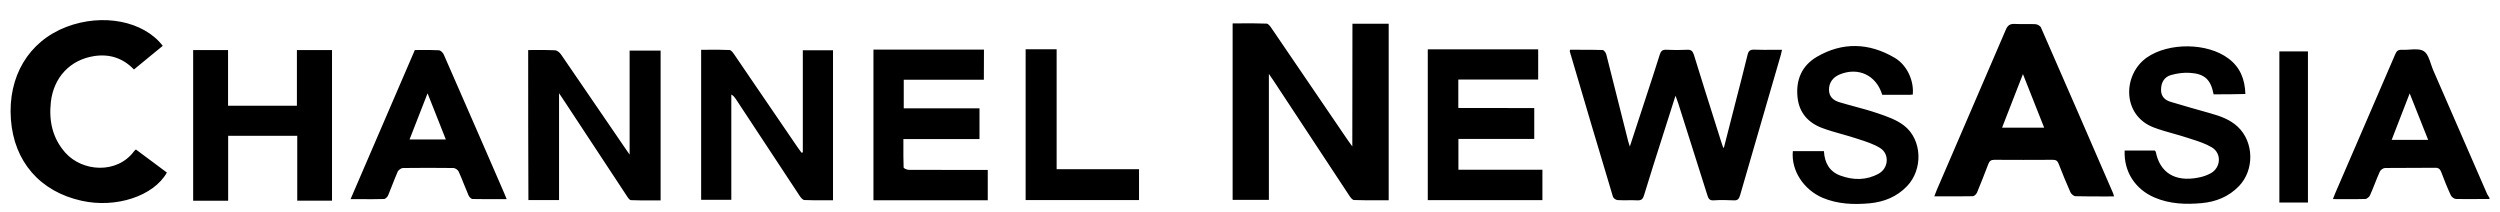 <svg width="118" height="10" viewBox="0 0 118 10" fill="currentColor" xmlns="http://www.w3.org/2000/svg">
  <path fill-rule="evenodd" clip-rule="evenodd"
        d="M7.203 2.555L7.203 2.555L7.204 2.555L7.204 2.555C7.363 2.425 7.522 2.295 7.682 2.164C6.777 0.988 4.849 0.615 3.131 1.27C1.355 1.953 0.364 3.605 0.515 5.641C0.661 7.629 1.891 9.043 3.852 9.476C5.477 9.839 7.254 9.254 7.877 8.144L6.414 7.055L6.393 7.073L6.393 7.073C6.368 7.094 6.351 7.108 6.338 7.126C5.526 8.231 3.89 8.106 3.088 7.212C2.471 6.519 2.303 5.701 2.4 4.818C2.53 3.648 3.316 2.819 4.448 2.646C5.168 2.538 5.802 2.738 6.322 3.28C6.617 3.034 6.91 2.795 7.203 2.555ZM63.835 1.121H65.546V9.451C65.411 9.451 65.276 9.452 65.14 9.453C64.732 9.455 64.321 9.457 63.911 9.441C63.835 9.441 63.743 9.321 63.688 9.235C62.491 7.426 61.294 5.611 60.103 3.796C60.048 3.715 59.994 3.634 59.891 3.488V9.435H58.18V1.104C58.316 1.104 58.451 1.104 58.586 1.103C58.988 1.101 59.385 1.099 59.783 1.115C59.859 1.115 59.951 1.234 60.005 1.316C61.213 3.087 62.421 4.858 63.629 6.635C63.656 6.674 63.684 6.712 63.721 6.762L63.721 6.762C63.751 6.803 63.786 6.85 63.829 6.911C63.835 4.939 63.835 3.043 63.835 1.121ZM116.977 9.394L116.977 9.394C116.629 9.397 116.281 9.399 115.931 9.392C115.844 9.392 115.72 9.305 115.682 9.224C115.514 8.866 115.368 8.498 115.227 8.124C115.173 7.984 115.102 7.913 114.934 7.919C114.542 7.924 114.149 7.924 113.756 7.924C113.363 7.924 112.971 7.924 112.578 7.929C112.491 7.929 112.367 8.016 112.329 8.097C112.245 8.281 112.17 8.47 112.096 8.658C112.021 8.846 111.947 9.034 111.863 9.219C111.83 9.294 111.722 9.386 111.646 9.392C111.297 9.403 110.944 9.401 110.576 9.399C110.425 9.398 110.271 9.397 110.113 9.397L110.125 9.368L110.125 9.367L110.125 9.367C110.163 9.268 110.193 9.189 110.227 9.11C110.541 8.383 110.855 7.657 111.169 6.93L111.169 6.929L111.172 6.924C111.799 5.471 112.427 4.019 113.055 2.561C113.12 2.404 113.201 2.339 113.374 2.35C113.49 2.357 113.615 2.349 113.739 2.34C113.987 2.324 114.234 2.307 114.403 2.415C114.574 2.523 114.658 2.775 114.742 3.025L114.742 3.025L114.742 3.025C114.776 3.125 114.809 3.225 114.848 3.314C115.693 5.243 116.532 7.176 117.372 9.11C117.393 9.164 117.425 9.214 117.456 9.263C117.472 9.288 117.487 9.312 117.502 9.338V9.392C117.326 9.392 117.152 9.393 116.977 9.394ZM114.609 6.602C114.317 5.86 114.04 5.167 113.737 4.408C113.554 4.877 113.381 5.324 113.21 5.767L113.207 5.776L113.205 5.779L113.203 5.785C113.098 6.057 112.993 6.328 112.887 6.602H114.609ZM81.617 6C81.534 6.322 81.451 6.643 81.37 6.965C81.356 6.965 81.338 6.969 81.337 6.973L81.317 6.918L81.317 6.918C81.291 6.847 81.267 6.777 81.245 6.705L81.004 5.942L81.004 5.941L81.003 5.939L81.003 5.938L81.002 5.935L81.002 5.935C80.648 4.819 80.294 3.701 79.951 2.582C79.891 2.404 79.815 2.339 79.631 2.349C79.306 2.366 78.981 2.366 78.656 2.349C78.461 2.339 78.391 2.414 78.337 2.588C78.136 3.232 77.925 3.877 77.714 4.516L77.535 5.065C77.339 5.666 77.14 6.277 76.928 6.916C76.912 6.864 76.898 6.822 76.886 6.786C76.869 6.736 76.856 6.697 76.847 6.656L76.676 5.973L76.675 5.972L76.675 5.972L76.675 5.972L76.675 5.971L76.675 5.971L76.675 5.971L76.675 5.971C76.391 4.838 76.106 3.703 75.818 2.572C75.796 2.485 75.704 2.36 75.639 2.36C75.227 2.347 74.819 2.348 74.412 2.349C74.31 2.349 74.208 2.349 74.106 2.349C74.104 2.371 74.1 2.386 74.098 2.398C74.094 2.413 74.092 2.422 74.095 2.431C74.767 4.717 75.444 7.002 76.132 9.288C76.154 9.359 76.273 9.44 76.354 9.445C76.508 9.454 76.663 9.452 76.817 9.451C76.97 9.449 77.123 9.448 77.275 9.456C77.459 9.467 77.54 9.407 77.594 9.229C77.876 8.308 78.169 7.387 78.461 6.472C78.662 5.838 78.862 5.21 79.084 4.516L79.124 4.625C79.162 4.727 79.189 4.801 79.214 4.879C79.442 5.6 79.67 6.32 79.899 7.04C80.128 7.761 80.357 8.481 80.584 9.202C80.633 9.359 80.677 9.472 80.888 9.456C81.202 9.435 81.522 9.44 81.836 9.456C82.014 9.467 82.079 9.391 82.128 9.229C82.649 7.424 83.173 5.623 83.698 3.819L83.701 3.811L84.056 2.588C84.073 2.523 84.089 2.452 84.111 2.349C83.979 2.349 83.85 2.35 83.722 2.351C83.406 2.353 83.099 2.356 82.794 2.344C82.605 2.339 82.529 2.404 82.486 2.582C82.307 3.319 82.117 4.05 81.928 4.782C81.825 5.189 81.721 5.595 81.617 6ZM81.337 6.975L81.337 6.973C81.336 6.974 81.337 6.975 81.337 6.975ZM99.784 9.271C99.657 9.271 99.531 9.272 99.407 9.272H99.407C98.915 9.273 98.439 9.273 97.963 9.261C97.882 9.261 97.763 9.158 97.725 9.076C97.525 8.632 97.346 8.183 97.167 7.728C97.113 7.587 97.037 7.543 96.891 7.543C95.97 7.549 95.049 7.549 94.128 7.543C93.977 7.543 93.906 7.598 93.852 7.733C93.679 8.188 93.5 8.643 93.316 9.087C93.283 9.163 93.191 9.255 93.121 9.261C92.676 9.269 92.234 9.268 91.775 9.267H91.774H91.773H91.773H91.772H91.772H91.771C91.617 9.266 91.46 9.266 91.301 9.266L91.316 9.224C91.352 9.125 91.381 9.044 91.415 8.968L92.17 7.218L92.171 7.214L92.171 7.214C93.008 5.276 93.843 3.34 94.675 1.401C94.767 1.19 94.876 1.119 95.098 1.13C95.26 1.138 95.423 1.137 95.585 1.135C95.748 1.134 95.91 1.133 96.073 1.141C96.165 1.146 96.3 1.222 96.333 1.298C97.476 3.903 98.608 6.514 99.74 9.125C99.749 9.15 99.755 9.171 99.762 9.197L99.762 9.197L99.762 9.198C99.768 9.218 99.774 9.241 99.784 9.271ZM96.485 6.027C96.32 5.612 96.159 5.205 95.997 4.796L95.995 4.791C95.827 4.367 95.659 3.94 95.483 3.497C95.347 3.847 95.214 4.186 95.083 4.521L95.077 4.538L95.071 4.552L95.065 4.567L95.065 4.568L95.063 4.573C94.872 5.061 94.685 5.539 94.497 6.027H96.485ZM14.03 9.47V6.41H10.769V9.475H9.117V2.363H10.764V4.99H14.014V2.363H15.671V9.47H14.03ZM25.258 2.361C25.15 2.361 25.041 2.362 24.93 2.362C24.93 4.74 24.93 7.085 24.941 9.442H26.387V4.399C26.472 4.525 26.532 4.615 26.586 4.696L26.586 4.697L26.586 4.697C26.61 4.734 26.634 4.769 26.658 4.805C27.633 6.289 28.608 7.768 29.588 9.252L29.59 9.255C29.639 9.331 29.713 9.447 29.783 9.447C30.128 9.463 30.476 9.461 30.827 9.459H30.827H30.827H30.827H30.827H30.827H30.827H30.827H30.827C30.945 9.459 31.062 9.458 31.181 9.458V2.389H29.718V7.297C29.661 7.214 29.619 7.154 29.584 7.104L29.584 7.104L29.583 7.104L29.583 7.103L29.582 7.102C29.558 7.067 29.537 7.038 29.518 7.01L29.101 6.399L29.101 6.399L29.1 6.398L29.1 6.397L29.099 6.396C28.227 5.118 27.357 3.843 26.479 2.568C26.414 2.476 26.295 2.378 26.197 2.373C25.886 2.357 25.577 2.359 25.258 2.361ZM37.893 7.193V2.372H39.318V9.452C39.204 9.452 39.09 9.452 38.977 9.453C38.637 9.455 38.3 9.457 37.963 9.441C37.888 9.435 37.795 9.327 37.741 9.24C36.741 7.726 35.74 6.206 34.739 4.686L34.739 4.685L34.738 4.684L34.735 4.68L34.718 4.656C34.67 4.587 34.62 4.516 34.518 4.463V9.43H33.094V2.35C33.206 2.35 33.319 2.35 33.431 2.349C33.766 2.347 34.1 2.345 34.437 2.361C34.508 2.367 34.589 2.475 34.643 2.551C35.017 3.098 35.389 3.646 35.762 4.193L35.762 4.193L35.763 4.193L35.763 4.194C36.39 5.114 37.016 6.032 37.644 6.949C37.674 6.992 37.705 7.034 37.736 7.076C37.767 7.118 37.798 7.16 37.828 7.204C37.839 7.207 37.853 7.204 37.869 7.199C37.876 7.197 37.884 7.195 37.893 7.193ZM72.417 6.559V5.101C71.209 5.101 70.023 5.101 68.832 5.096V3.753H72.602V2.328H67.391V9.446H72.802V8.01H68.837V6.559H72.417ZM46.438 3.764H42.657V5.113H46.232V6.565H42.64C42.64 6.657 42.64 6.748 42.64 6.838L42.64 6.841V6.841C42.639 7.202 42.638 7.553 42.651 7.903C42.651 7.946 42.808 8.017 42.895 8.017C44.016 8.022 45.132 8.022 46.253 8.022H46.622V9.452H41.227V2.34H46.443C46.438 2.806 46.438 3.261 46.438 3.764ZM86.09 7.135H84.622C84.535 8.045 85.131 8.95 86.025 9.335C86.745 9.638 87.498 9.665 88.256 9.595C88.922 9.53 89.529 9.291 90.011 8.788C90.775 7.991 90.732 6.588 89.865 5.922C89.513 5.651 89.058 5.494 88.63 5.348C88.279 5.227 87.92 5.13 87.562 5.033C87.312 4.966 87.062 4.898 86.815 4.823C86.528 4.736 86.323 4.557 86.328 4.221C86.333 3.902 86.507 3.652 86.826 3.517C87.709 3.149 88.565 3.55 88.841 4.476H90.103C90.163 4.476 90.223 4.47 90.282 4.465C90.347 3.81 90.011 3.067 89.426 2.726C88.218 2.017 86.972 1.973 85.754 2.683C85.044 3.1 84.757 3.772 84.844 4.595C84.92 5.321 85.342 5.787 85.992 6.036C86.297 6.151 86.612 6.239 86.925 6.328C87.157 6.393 87.389 6.458 87.617 6.534L87.721 6.568C88.073 6.681 88.433 6.796 88.738 6.984C89.193 7.265 89.145 7.937 88.673 8.197C88.094 8.517 87.476 8.511 86.87 8.289C86.344 8.1 86.117 7.672 86.09 7.135ZM104.482 4.452C104.352 3.764 104.065 3.482 103.371 3.439C103.073 3.417 102.759 3.461 102.472 3.542C102.158 3.629 102.006 3.889 102.001 4.224C101.995 4.555 102.185 4.728 102.461 4.809C103.073 4.994 103.685 5.167 104.303 5.34C104.785 5.476 105.251 5.633 105.625 5.985C106.394 6.711 106.41 8.027 105.679 8.785C105.197 9.284 104.59 9.527 103.924 9.587C103.165 9.657 102.412 9.63 101.692 9.322C100.793 8.937 100.24 8.114 100.284 7.106H100.993H101.708C101.71 7.109 101.712 7.112 101.714 7.115C101.716 7.118 101.718 7.12 101.72 7.122C101.725 7.129 101.73 7.135 101.734 7.14C101.742 7.15 101.749 7.157 101.752 7.166C101.947 8.152 102.662 8.596 103.75 8.385C103.962 8.347 104.173 8.276 104.357 8.173C104.828 7.902 104.866 7.242 104.406 6.96C104.112 6.782 103.773 6.673 103.442 6.567L103.35 6.537L103.285 6.516C103.057 6.44 102.825 6.375 102.593 6.309C102.279 6.221 101.965 6.133 101.659 6.017C100.137 5.438 100.197 3.504 101.334 2.713C102.364 1.998 104.189 2.009 105.191 2.767C105.738 3.179 105.96 3.742 105.982 4.436C105.467 4.452 104.969 4.452 104.482 4.452ZM23.492 9.399H23.492H23.492C23.631 9.399 23.771 9.398 23.914 9.398C23.865 9.268 23.832 9.187 23.794 9.106C23.648 8.768 23.501 8.43 23.354 8.092L23.353 8.09C23.205 7.752 23.058 7.413 22.912 7.075C22.693 6.574 22.475 6.074 22.257 5.574C21.822 4.574 21.386 3.574 20.945 2.573C20.907 2.487 20.799 2.378 20.718 2.373C20.438 2.357 20.155 2.359 19.869 2.361C19.773 2.361 19.677 2.362 19.58 2.362C19.119 3.434 18.657 4.504 18.194 5.577L18.194 5.577L18.194 5.578C17.647 6.846 17.098 8.116 16.547 9.398C16.713 9.398 16.874 9.399 17.031 9.4H17.031H17.031C17.411 9.402 17.767 9.404 18.123 9.393C18.194 9.393 18.286 9.296 18.318 9.225C18.387 9.062 18.451 8.897 18.515 8.732L18.515 8.732L18.515 8.732C18.599 8.519 18.682 8.306 18.773 8.098C18.811 8.023 18.936 7.93 19.022 7.93C19.813 7.92 20.609 7.92 21.4 7.93C21.487 7.93 21.611 8.017 21.649 8.098C21.74 8.296 21.82 8.499 21.901 8.701L21.901 8.701C21.971 8.875 22.04 9.049 22.115 9.22C22.148 9.296 22.24 9.393 22.305 9.393C22.693 9.401 23.084 9.4 23.492 9.399ZM19.489 6.177L19.489 6.176L19.49 6.173C19.713 5.601 19.936 5.026 20.181 4.404C20.321 4.755 20.453 5.091 20.584 5.422L20.584 5.422C20.737 5.811 20.888 6.192 21.043 6.582H19.331L19.489 6.177ZM53.762 7.985V9.442H48.41V2.324H49.873V7.985H53.762ZM107.586 9.56H108.935V2.426H107.586V9.56Z"
  />
</svg>
